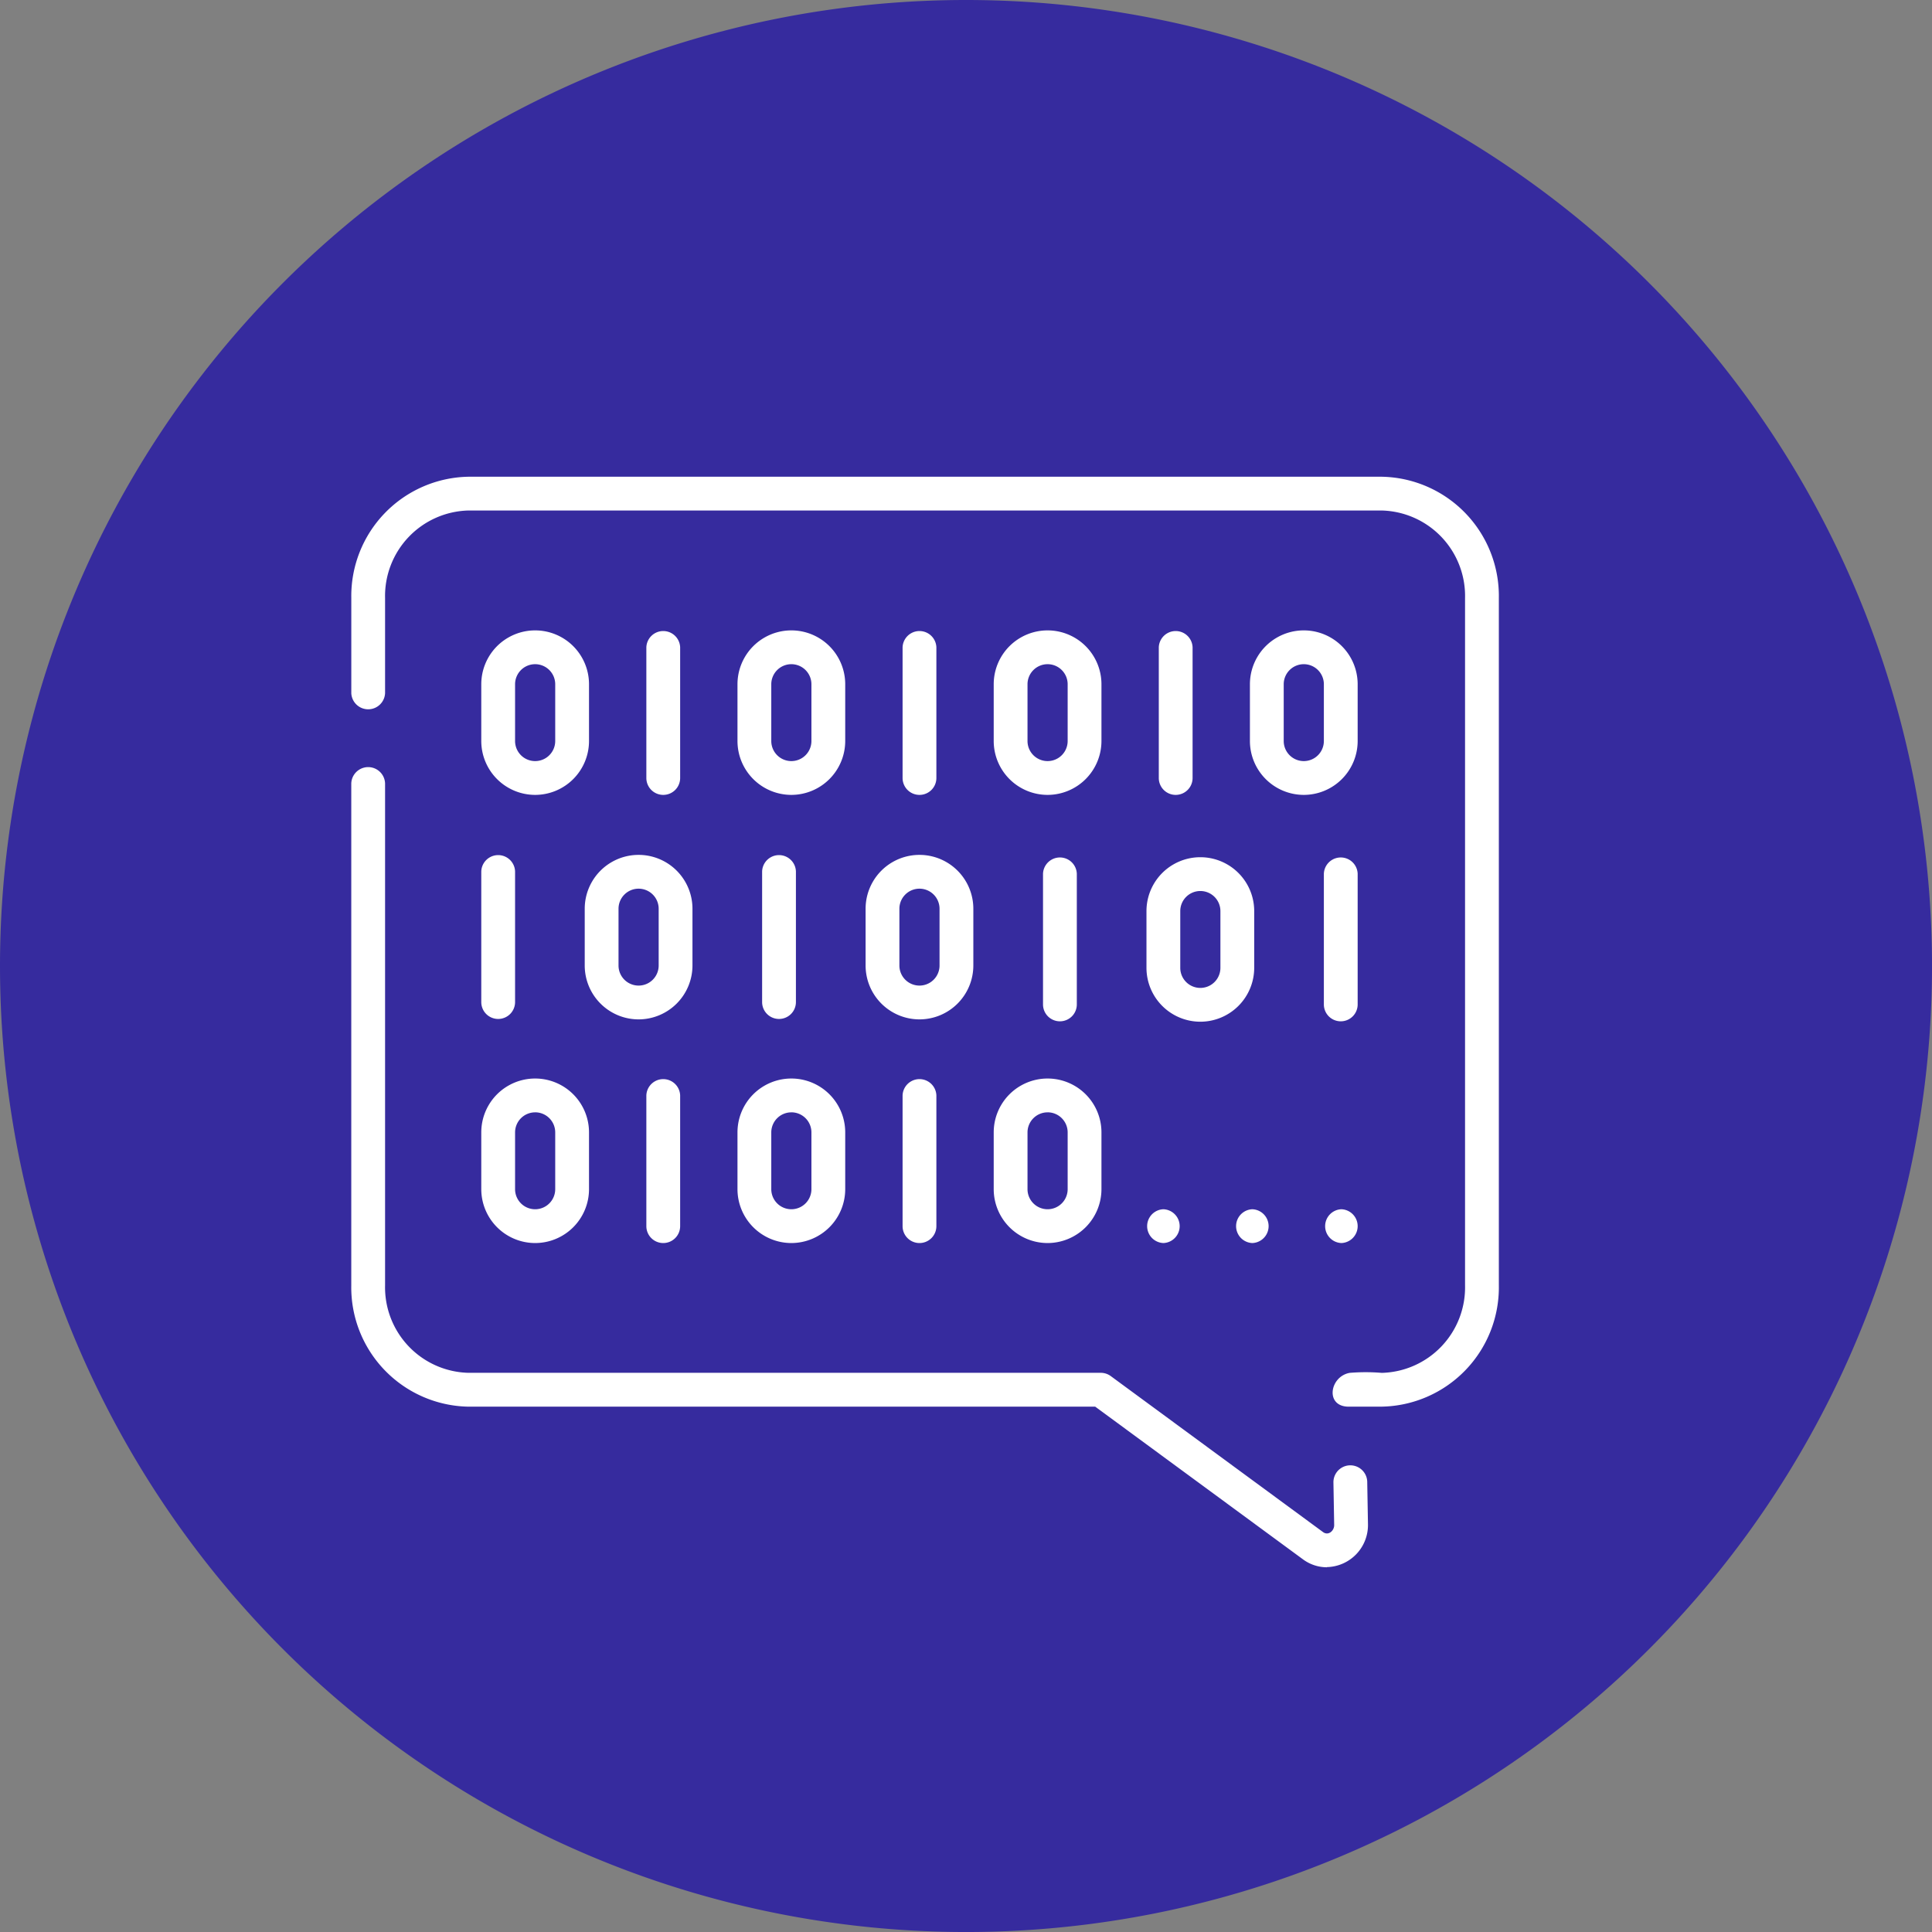 <svg id="Grupo_1021688" data-name="Grupo 1021688" xmlns="http://www.w3.org/2000/svg" width="76.999" height="76.999" viewBox="0 0 76.999 76.999">
  <rect x="0" y="0" width="76.999" height="76.999" fill="#808080" stroke="none"/>
  <path id="Trazado_734782" data-name="Trazado 734782" d="M38.5,0A38.5,38.5,0,1,1,0,38.5,38.5,38.5,0,0,1,38.5,0Z" fill="#362b9e"/>
  <g id="codigo-binario_1_" data-name="codigo-binario (1)" transform="translate(14.001 18.5)">
    <path id="Trazado_739230" data-name="Trazado 739230" d="M41.07,37.562H39.751c-.95,0-.763-1.2.037-1.347a7.709,7.709,0,0,1,1.282,0,3.408,3.408,0,0,0,3.318-3.484V5.33A3.408,3.408,0,0,0,41.07,1.846H4.664A3.408,3.408,0,0,0,1.346,5.33v3.8A.674.674,0,0,1,0,9.133V5.33A4.755,4.755,0,0,1,4.664.5H41.07a4.755,4.755,0,0,1,4.665,4.83v27.4a4.755,4.755,0,0,1-4.665,4.831Zm0,0" transform="translate(0 0)" fill="#fff"/>
    <path id="Trazado_739231" data-name="Trazado 739231" d="M38.883,161.942a1.605,1.605,0,0,1-.952-.315l-8.282-6.086H4.665A4.755,4.755,0,0,1,0,150.711V130.7a.674.674,0,0,1,1.347,0v20.008a3.408,3.408,0,0,0,3.318,3.484H29.87a.671.671,0,0,1,.4.131l8.46,6.217c.212.156.447-.053.443-.282l-.03-1.717a.674.674,0,0,1,1.347-.023l.03,1.717a1.675,1.675,0,0,1-1.635,1.7Zm0,0" transform="translate(-0.001 -117.979)" fill="#fff"/>
    <path id="Trazado_739232" data-name="Trazado 739232" d="M60.139,75.618a2.149,2.149,0,0,1-2.147-2.147V71.209a2.147,2.147,0,0,1,4.294,0v2.262A2.149,2.149,0,0,1,60.139,75.618Zm0-5.209a.8.8,0,0,0-.8.8v2.262a.8.8,0,0,0,1.6,0V71.209A.8.8,0,0,0,60.139,70.409Zm0,0" transform="translate(-52.812 -62.438)" fill="#fff"/>
    <path id="Trazado_739233" data-name="Trazado 739233" d="M174.456,75.618a2.149,2.149,0,0,1-2.147-2.147V71.209a2.147,2.147,0,1,1,4.294,0v2.262A2.15,2.15,0,0,1,174.456,75.618Zm0-5.209a.8.8,0,0,0-.8.8v2.262a.8.8,0,0,0,1.6,0V71.209A.8.8,0,0,0,174.456,70.409Zm0,0" transform="translate(-156.918 -62.438)" fill="#fff"/>
    <path id="Trazado_739234" data-name="Trazado 739234" d="M403.085,75.618a2.15,2.15,0,0,1-2.147-2.147V71.209a2.147,2.147,0,0,1,4.294,0v2.262A2.149,2.149,0,0,1,403.085,75.618Zm0-5.209a.8.8,0,0,0-.8.8v2.262a.8.8,0,0,0,1.6,0V71.209A.8.8,0,0,0,403.085,70.409Zm0,0" transform="translate(-365.124 -62.438)" fill="#fff"/>
    <path id="Trazado_739235" data-name="Trazado 739235" d="M288.772,75.618a2.149,2.149,0,0,1-2.147-2.147V71.209a2.147,2.147,0,1,1,4.294,0v2.262A2.15,2.15,0,0,1,288.772,75.618Zm0-5.209a.8.8,0,0,0-.8.8v2.262a.8.8,0,0,0,1.6,0V71.209A.8.8,0,0,0,288.772,70.409Zm0,0" transform="translate(-261.022 -62.438)" fill="#fff"/>
    <path id="Trazado_739236" data-name="Trazado 739236" d="M132.322,75.843a.673.673,0,0,1-.673-.673V69.961a.674.674,0,0,1,1.347,0V75.17A.673.673,0,0,1,132.322,75.843Zm0,0" transform="translate(-119.89 -62.663)" fill="#fff"/>
    <path id="Trazado_739237" data-name="Trazado 739237" d="M360.95,75.843a.673.673,0,0,1-.673-.673V69.961a.674.674,0,0,1,1.347,0V75.17A.673.673,0,0,1,360.95,75.843Zm0,0" transform="translate(-328.095 -62.663)" fill="#fff"/>
    <path id="Trazado_739238" data-name="Trazado 739238" d="M246.638,75.843a.673.673,0,0,1-.673-.673V69.961a.674.674,0,0,1,1.347,0V75.17A.673.673,0,0,1,246.638,75.843Zm0,0" transform="translate(-223.994 -62.663)" fill="#fff"/>
    <path id="Trazado_739239" data-name="Trazado 739239" d="M106.3,175.782a2.149,2.149,0,0,1-2.147-2.147v-2.262a2.147,2.147,0,0,1,4.294,0v2.262A2.15,2.15,0,0,1,106.3,175.782Zm0-5.209a.8.8,0,0,0-.8.8v2.262a.8.8,0,0,0,1.6,0v-2.262A.8.8,0,0,0,106.3,170.573Zm0,0" transform="translate(-94.85 -153.655)" fill="#fff"/>
    <path id="Trazado_739240" data-name="Trazado 739240" d="M58.666,175.815a.673.673,0,0,1-.673-.673v-5.209a.674.674,0,0,1,1.347,0v5.209a.673.673,0,0,1-.673.673Zm0,0" transform="translate(-52.813 -153.705)" fill="#fff"/>
    <path id="Trazado_739241" data-name="Trazado 739241" d="M231.612,175.782a2.149,2.149,0,0,1-2.147-2.147v-2.262a2.147,2.147,0,1,1,4.294,0v2.262A2.149,2.149,0,0,1,231.612,175.782Zm0-5.209a.8.8,0,0,0-.8.8v2.262a.8.8,0,0,0,1.6,0v-2.262A.8.8,0,0,0,231.612,170.573Zm0,0" transform="translate(-208.968 -153.655)" fill="#fff"/>
    <path id="Trazado_739242" data-name="Trazado 739242" d="M183.978,175.815a.673.673,0,0,1-.673-.673v-5.209a.674.674,0,0,1,1.347,0v5.209A.673.673,0,0,1,183.978,175.815Zm0,0" transform="translate(-166.932 -153.705)" fill="#fff"/>
    <path id="Trazado_739243" data-name="Trazado 739243" d="M356.928,176.821a2.149,2.149,0,0,1-2.147-2.147v-2.262a2.147,2.147,0,1,1,4.294,0v2.262A2.15,2.15,0,0,1,356.928,176.821Zm0-5.209a.8.8,0,0,0-.8.8v2.262a.8.8,0,1,0,1.6,0v-2.262A.8.8,0,0,0,356.928,171.612Zm0,0" transform="translate(-323.09 -154.601)" fill="#fff"/>
    <path id="Trazado_739244" data-name="Trazado 739244" d="M309.294,176.856a.673.673,0,0,1-.673-.673v-5.209a.674.674,0,0,1,1.347,0v5.209A.673.673,0,0,1,309.294,176.856Zm0,0" transform="translate(-281.053 -154.652)" fill="#fff"/>
    <path id="Trazado_739245" data-name="Trazado 739245" d="M355.706,328.667a.674.674,0,0,0,0-1.347A.674.674,0,0,0,355.706,328.667Zm0,0" transform="translate(-323.34 -297.626)" fill="#fff"/>
    <path id="Trazado_739246" data-name="Trazado 739246" d="M395.4,328.667a.674.674,0,0,0,0-1.347A.674.674,0,0,0,395.4,328.667Zm0,0" transform="translate(-359.489 -297.626)" fill="#fff"/>
    <path id="Trazado_739247" data-name="Trazado 739247" d="M435.1,328.667a.674.674,0,0,0,0-1.347A.674.674,0,0,0,435.1,328.667Zm0,0" transform="translate(-395.64 -297.626)" fill="#fff"/>
    <path id="Trazado_739248" data-name="Trazado 739248" d="M434.607,176.856a.673.673,0,0,1-.673-.673v-5.209a.674.674,0,0,1,1.347,0v5.209A.673.673,0,0,1,434.607,176.856Zm0,0" transform="translate(-395.173 -154.652)" fill="#fff"/>
    <path id="Trazado_739249" data-name="Trazado 739249" d="M60.139,275.56a2.15,2.15,0,0,1-2.147-2.147V271.15a2.147,2.147,0,1,1,4.294,0v2.262A2.149,2.149,0,0,1,60.139,275.56Zm0-5.209a.8.8,0,0,0-.8.8v2.262a.8.8,0,1,0,1.6,0v-2.262A.8.8,0,0,0,60.139,270.35Zm0,0" transform="translate(-52.812 -244.519)" fill="#fff"/>
    <path id="Trazado_739250" data-name="Trazado 739250" d="M174.456,275.56a2.15,2.15,0,0,1-2.147-2.147V271.15a2.147,2.147,0,1,1,4.294,0v2.262A2.15,2.15,0,0,1,174.456,275.56Zm0-5.209a.8.8,0,0,0-.8.8v2.262a.8.8,0,1,0,1.6,0v-2.262A.8.8,0,0,0,174.456,270.35Zm0,0" transform="translate(-156.918 -244.519)" fill="#fff"/>
    <path id="Trazado_739251" data-name="Trazado 739251" d="M288.772,275.56a2.15,2.15,0,0,1-2.147-2.147V271.15a2.147,2.147,0,1,1,4.294,0v2.262A2.15,2.15,0,0,1,288.772,275.56Zm0-5.209a.8.8,0,0,0-.8.8v2.262a.8.8,0,1,0,1.6,0v-2.262A.8.8,0,0,0,288.772,270.35Zm0,0" transform="translate(-261.022 -244.519)" fill="#fff"/>
    <path id="Trazado_739252" data-name="Trazado 739252" d="M132.322,275.785a.673.673,0,0,1-.673-.673V269.9a.674.674,0,0,1,1.347,0v5.209A.673.673,0,0,1,132.322,275.785Zm0,0" transform="translate(-119.89 -244.744)" fill="#fff"/>
    <path id="Trazado_739253" data-name="Trazado 739253" d="M246.638,275.785a.673.673,0,0,1-.673-.673V269.9a.674.674,0,0,1,1.347,0v5.209A.673.673,0,0,1,246.638,275.785Zm0,0" transform="translate(-223.994 -244.744)" fill="#fff"/>
  </g>
</svg>
